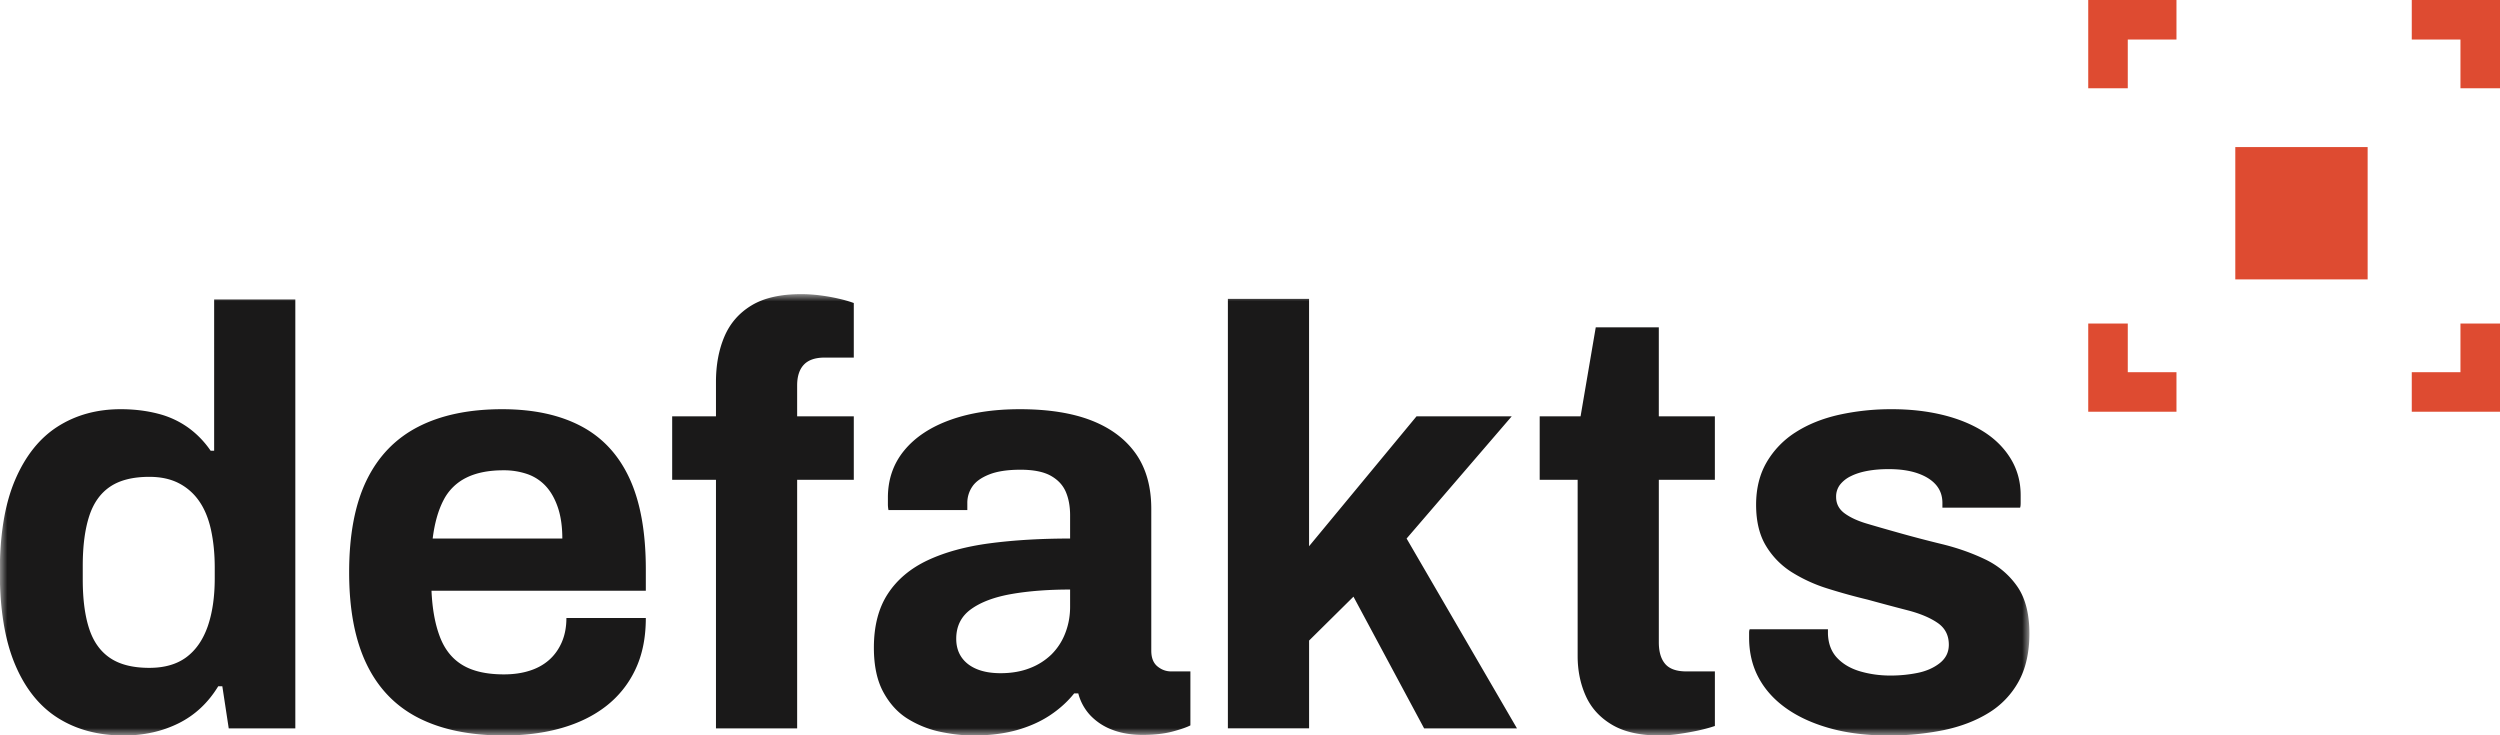 <svg width="170" height="50" viewBox="0 0 170 50" xmlns="http://www.w3.org/2000/svg" xmlns:xlink="http://www.w3.org/1999/xlink">
    <defs>
        <path id="1byn5nkp9a" d="M0 0h138v30H0z"/>
    </defs>
    <g fill="none" fill-rule="evenodd">
        <path fill="#FFF" d="M-166-27h1440V85H-166z"/>
        <g>
            <g transform="translate(0 20)">
                <mask id="8v8rroldwb" fill="#fff">
                    <use xlink:href="#1byn5nkp9a"/>
                </mask>
                <path d="M10.154 25.414c1.032 0 1.873-.242 2.522-.726.648-.484 1.13-1.184 1.45-2.098.316-.914.476-2.003.476-3.268v-.726c0-.94-.087-1.8-.258-2.582-.173-.779-.444-1.431-.815-1.956a3.778 3.778 0 0 0-1.39-1.21c-.556-.282-1.217-.423-1.985-.423-1.112 0-2 .221-2.661.665-.662.444-1.139 1.116-1.43 2.017-.29.902-.436 2.024-.436 3.368v.928c0 1.345.145 2.46.437 3.349.29.887.767 1.553 1.429 1.996.661.444 1.549.666 2.66.666zm-1.748 4.599c-1.721 0-3.21-.398-4.467-1.19-1.258-.793-2.231-2.01-2.92-3.651-.688-1.64-1.032-3.738-1.032-6.293s.351-4.645 1.053-6.273c.702-1.627 1.668-2.83 2.899-3.61 1.231-.78 2.654-1.17 4.269-1.17.9 0 1.74.101 2.522.302a6.1 6.1 0 0 1 2.065.948c.595.43 1.105.955 1.529 1.574h.238V.363h5.52V29.53h-4.528l-.436-2.865h-.278c-.689 1.13-1.589 1.97-2.7 2.521-1.113.551-2.357.828-3.734.828zM29.422 16.62h8.816c0-.807-.1-1.506-.298-2.098-.199-.591-.47-1.075-.814-1.452a3.08 3.08 0 0 0-1.251-.827 4.888 4.888 0 0 0-1.649-.263c-1.005 0-1.846.169-2.52.505a3.444 3.444 0 0 0-1.55 1.533c-.357.686-.603 1.553-.734 2.602zm4.845 13.393c-2.304 0-4.236-.398-5.799-1.19-1.562-.793-2.74-2.01-3.534-3.651-.794-1.64-1.192-3.725-1.192-6.253 0-2.554.398-4.645 1.192-6.273.795-1.626 1.966-2.837 3.515-3.63 1.548-.793 3.448-1.19 5.699-1.19 2.117 0 3.904.383 5.36 1.15 1.456.766 2.555 1.95 3.296 3.55.741 1.6 1.112 3.664 1.112 6.192v1.452H29.342c.053 1.237.245 2.286.576 3.146.33.861.847 1.5 1.548 1.916.702.418 1.635.626 2.8.626.636 0 1.211-.08 1.728-.243.517-.16.96-.403 1.33-.725.37-.323.662-.726.874-1.21.211-.485.318-1.035.318-1.655h5.4c0 1.345-.238 2.515-.715 3.51a6.819 6.819 0 0 1-1.985 2.48c-.847.66-1.86 1.157-3.038 1.493-1.179.336-2.482.505-3.911.505zM48.686 29.529V12.626h-2.978V8.31h2.978V5.97c0-1.156.192-2.184.575-3.086.384-.9 1-1.607 1.847-2.118C51.955.256 53.08 0 54.483 0c.398 0 .815.027 1.251.08.437.055.861.128 1.271.223.41.094.761.194 1.053.302v3.711h-1.986c-.635 0-1.105.161-1.41.484-.304.323-.456.794-.456 1.412V8.31h3.852v4.316h-3.852v16.903h-5.52M68.041 25.777c.741 0 1.404-.114 1.986-.343a4.316 4.316 0 0 0 1.469-.928 4.1 4.1 0 0 0 .934-1.432c.224-.565.337-1.17.337-1.815v-1.17c-1.483 0-2.807.1-3.971.302-1.165.202-2.085.545-2.76 1.03-.675.484-1.012 1.156-1.012 2.016 0 .484.119.902.356 1.25.24.35.583.62 1.034.808.45.188.992.282 1.627.282zm-1.866 4.236c-.69 0-1.424-.081-2.204-.243a6.922 6.922 0 0 1-2.204-.867c-.689-.416-1.251-1.022-1.687-1.815-.438-.793-.656-1.809-.656-3.046 0-1.478.318-2.702.953-3.67.635-.969 1.542-1.728 2.72-2.28 1.178-.55 2.588-.934 4.23-1.15 1.641-.215 3.455-.322 5.44-.322v-1.573c0-.619-.099-1.156-.298-1.614-.199-.457-.543-.82-1.032-1.09-.49-.268-1.172-.402-2.045-.402-.874 0-1.583.107-2.125.322-.543.216-.927.491-1.151.827a1.95 1.95 0 0 0-.338 1.11v.484h-5.361a1.955 1.955 0 0 1-.04-.384v-.464c0-1.236.37-2.305 1.112-3.207.74-.9 1.787-1.593 3.137-2.077s2.926-.726 4.726-.726c1.932 0 3.554.256 4.864.766 1.31.511 2.317 1.265 3.019 2.259.7.996 1.052 2.246 1.052 3.752v9.64c0 .485.14.842.417 1.07.278.229.589.343.933.343h1.31v3.67c-.264.136-.674.276-1.23.424-.556.148-1.231.222-2.026.222-.768 0-1.45-.114-2.044-.343a3.982 3.982 0 0 1-1.49-.968 3.454 3.454 0 0 1-.834-1.512h-.278c-.45.564-1 1.062-1.648 1.492-.649.43-1.403.767-2.264 1.009-.86.241-1.846.363-2.958.363zM83.496 29.529V.323h5.52v16.821l7.308-8.834h6.473l-7.148 8.31 7.505 12.909H96.84l-4.804-8.956-3.018 2.985v5.97h-5.52M112.84 30.013c-1.325 0-2.397-.243-3.217-.727-.82-.484-1.417-1.135-1.787-1.956-.37-.82-.556-1.728-.556-2.723V12.626h-2.581V8.31h2.78l1.032-6.051h4.288v6.05h3.812v4.317H112.8v11.053c0 .646.146 1.137.437 1.473.292.336.768.504 1.43.504h1.945v3.711c-.317.108-.688.209-1.111.303-.424.093-.874.174-1.35.241a9.448 9.448 0 0 1-1.31.102M128.39 30.013c-1.457 0-2.767-.162-3.932-.484-1.164-.323-2.157-.773-2.978-1.352-.82-.578-1.45-1.27-1.886-2.078-.436-.806-.655-1.72-.655-2.743v-.322c0-.107.013-.188.04-.242h5.321v.322c.026.673.238 1.218.635 1.634.398.418.92.72 1.569.908.648.188 1.33.282 2.045.282.635 0 1.25-.06 1.847-.181.595-.121 1.098-.343 1.508-.666.41-.323.616-.74.616-1.25 0-.646-.258-1.143-.775-1.493-.515-.35-1.19-.631-2.024-.847-.834-.215-1.742-.457-2.72-.726a40.212 40.212 0 0 1-2.7-.747 10.408 10.408 0 0 1-2.443-1.109 5.396 5.396 0 0 1-1.768-1.795c-.45-.74-.675-1.674-.675-2.804 0-1.102.238-2.063.715-2.884a5.982 5.982 0 0 1 1.965-2.037c.834-.537 1.814-.934 2.94-1.19a16.379 16.379 0 0 1 3.633-.383c1.218 0 2.356.128 3.416.383 1.058.256 1.985.632 2.78 1.13.793.497 1.415 1.116 1.866 1.855.45.74.675 1.567.675 2.48v.526c0 .16-.014.268-.04.322h-5.281V14.2c0-.484-.147-.894-.437-1.231-.292-.336-.709-.598-1.251-.786-.544-.188-1.199-.283-1.966-.283-.53 0-1.013.04-1.45.121-.437.08-.813.202-1.132.363a2.074 2.074 0 0 0-.734.585 1.334 1.334 0 0 0-.258.827c0 .458.192.827.575 1.11.384.282.894.518 1.53.705.635.189 1.336.39 2.104.605.953.27 1.953.532 2.999.787 1.045.256 2.018.599 2.918 1.029.9.43 1.628 1.042 2.184 1.835.556.794.834 1.863.834 3.207 0 1.291-.245 2.38-.734 3.268a5.715 5.715 0 0 1-2.046 2.138c-.873.538-1.893.928-3.058 1.17a18.553 18.553 0 0 1-3.772.363" fill="#1A1919" mask="url(#8v8rroldwb)"/>
            </g>
            <path fill="#DE4B31" d="M148 28h-6v-6h2.689v3.31H148V28M170 6h-2.689V2.689H164V0h6v6M144.689 6H142V0h6v2.689h-3.311V6M170 28h-6v-2.69h3.311V22H170v6M152 19h9v-9h-9z"/>
        </g>
    </g>
</svg>
